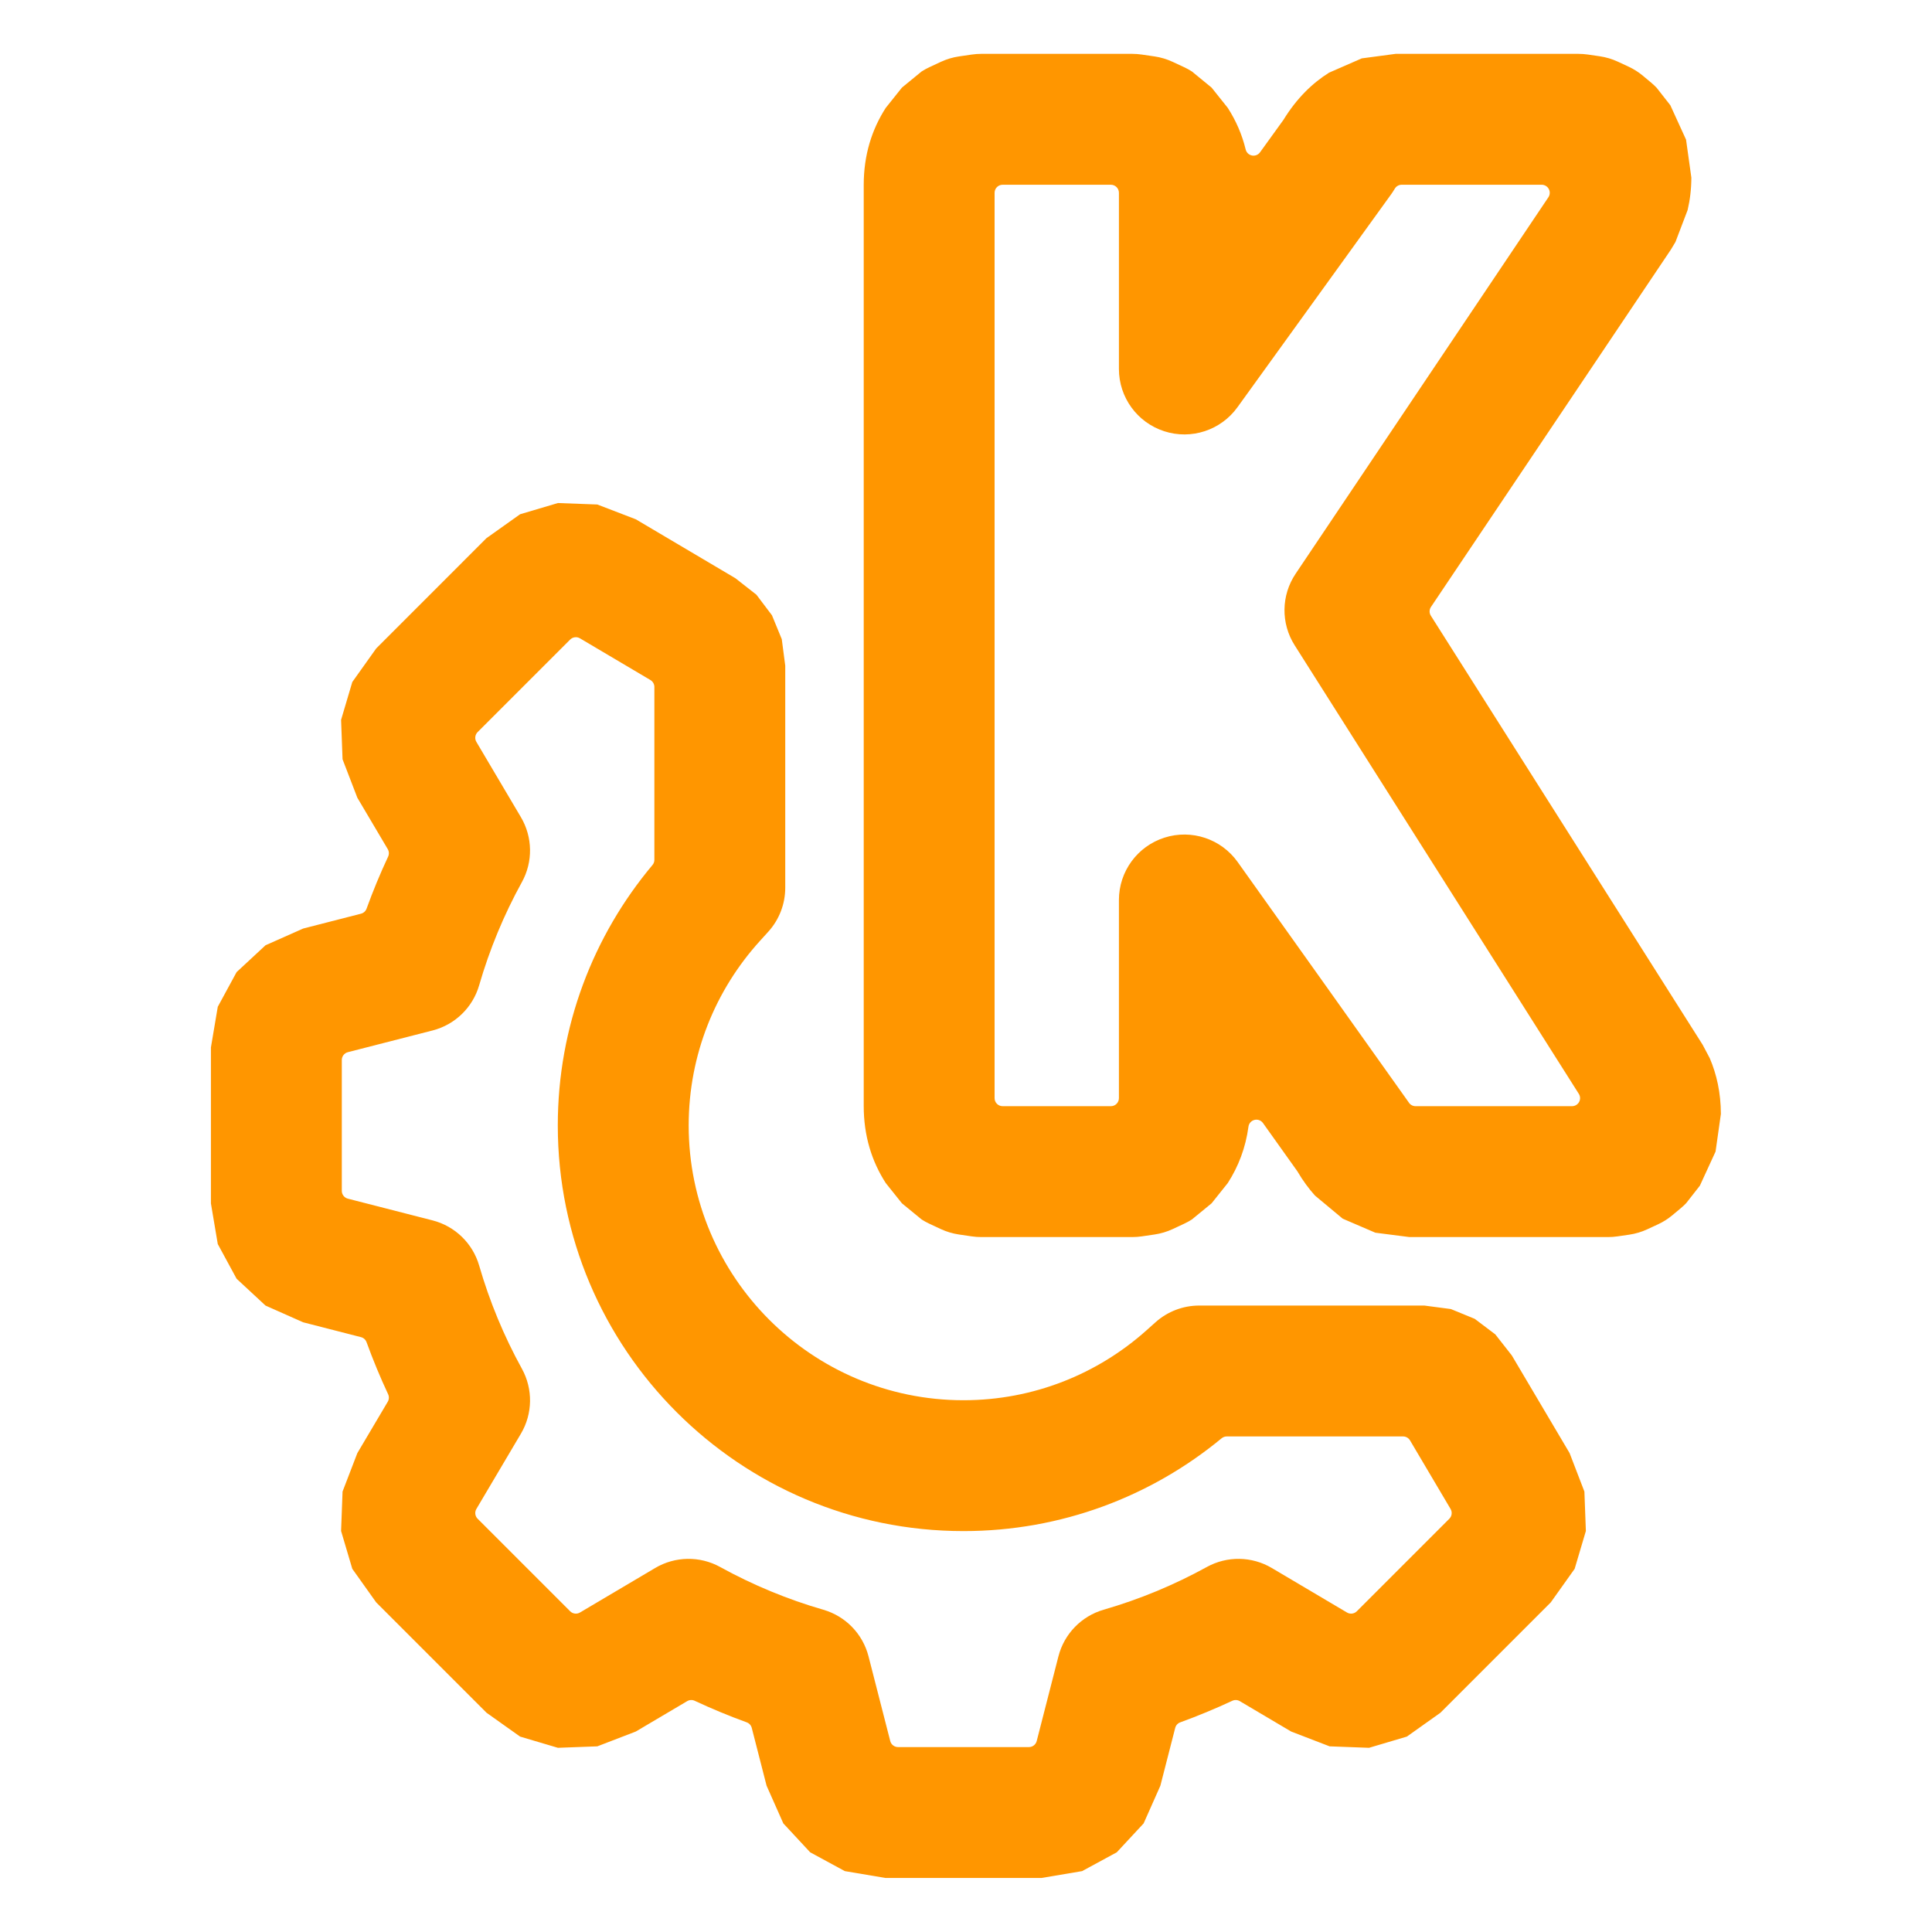 <svg clip-rule="evenodd" fill-rule="evenodd" stroke-linejoin="round" stroke-miterlimit="2" viewBox="0 0 250 250" xmlns="http://www.w3.org/2000/svg"><path fill="rgb(255, 150, 0)" d="m137.762 62.153c.04.165.172.291.338.323.166.033.336-.034.435-.172l1.251-1.733.017-.026c.716-1.162 1.561-1.974 2.452-2.531l1.759-.768 1.822-.243h9.846c.171 0 .341.013.509.037l.636.093c.337.049.665.147.974.29l.575.267c.28.13.542.296.779.494l.452.378c.099.083.193.172.283.265l.739.943.847 1.853.286 2.046c-.003.629-.075 1.21-.202 1.747l-.655 1.719-.244.406-12.921 19.245c-.096.142-.098.328-.006.473l14.636 23.104.382.722c.37.862.596 1.859.6 3.004l-.287 2.025-.845 1.837-.738.942c-.09.094-.185.183-.285.266l-.452.378c-.236.198-.498.365-.778.494l-.576.267c-.309.144-.637.241-.974.291l-.635.092c-.169.025-.339.037-.509.037h-10.692l-1.836-.235-1.757-.755-1.493-1.244c-.337-.374-.653-.803-.939-1.291-.006-.011-.013-.021-.021-.032l-1.841-2.583c-.103-.145-.284-.212-.457-.169s-.302.187-.325.363c-.153 1.139-.541 2.146-1.113 3.036l-.874 1.094-1.06.869c-.133.085-.271.161-.413.227l-.621.29c-.31.144-.639.243-.978.292l-.686.101c-.169.025-.34.037-.511.037h-8.135c-.171 0-.342-.012-.511-.037l-.686-.101c-.338-.049-.668-.148-.978-.292l-.62-.29c-.142-.066-.279-.141-.411-.226l-1.062-.87-.873-1.092c-.753-1.171-1.186-2.543-1.186-4.15v-49.598c0-1.606.433-2.978 1.185-4.149l.874-1.094 1.06-.869c.133-.084.27-.16.413-.227l.62-.289c.31-.145.64-.243.978-.293l.686-.1c.169-.025.34-.038.511-.038h8.135c.171 0 .342.013.511.038l.686.1c.339.05.668.148.978.293l.621.289c.142.066.279.142.411.226l1.062.87.872 1.092c.436.678.766 1.423.965 2.242zm-13.521 51.084c0 .239.194.433.434.433h5.828c.239 0 .433-.194.433-.433v-10.67c0-1.533.991-2.89 2.45-3.357 1.46-.467 3.054.063 3.944 1.311.027.038 9.157 12.853 9.209 12.94.079.13.22.209.372.209h8.424c.158 0 .303-.086.38-.224.076-.139.071-.307-.014-.441l-15.302-24.155c-.748-1.18-.728-2.69.051-3.85l13.612-20.274c.089-.133.098-.304.022-.445-.075-.142-.222-.23-.382-.23h-7.538c-.149 0-.287.076-.367.202l-.02.033c-.056.095-.116.187-.18.276l-8.279 11.472c-.895 1.24-2.487 1.762-3.941 1.291-1.455-.47-2.441-1.824-2.441-3.353v-9.487c0-.24-.194-.434-.433-.434h-5.828c-.24 0-.434.194-.434.434zm30.964 19.114.797 2.072.079 2.123-.604 2.037-1.287 1.808-5.939 5.94-1.809 1.286-2.037.604-2.123-.079-2.071-.797-2.766-1.637c-.123-.073-.274-.08-.404-.019-.917.428-1.852.815-2.802 1.161-.135.048-.237.161-.272.299l-.799 3.114-.901 2.028-1.446 1.557-1.867 1.013-2.189.369h-8.399l-2.189-.369-1.867-1.013-1.446-1.557-.901-2.029-.798-3.112c-.035-.139-.137-.251-.272-.3-.951-.346-1.886-.733-2.802-1.161-.13-.061-.281-.053-.405.02l-2.766 1.636-2.071.797-2.123.079-2.037-.604-1.809-1.286-5.939-5.94-1.287-1.808-.604-2.037.079-2.123.797-2.072 1.637-2.765c.073-.124.08-.275.02-.405-.428-.916-.816-1.851-1.161-2.802-.049-.135-.161-.236-.3-.272l-3.113-.799-2.028-.901-1.557-1.445-1.014-1.868-.369-2.188v-8.4l.369-2.188 1.014-1.868 1.557-1.445 2.028-.901 3.113-.799c.139-.035.251-.137.3-.271.345-.951.732-1.887 1.161-2.803.06-.13.053-.281-.02-.404l-1.637-2.766-.797-2.072-.079-2.123.604-2.037 1.287-1.808 5.939-5.94 1.809-1.286 2.037-.604 2.123.079 2.071.796 5.362 3.173 1.134.889.837 1.108.528 1.285.187 1.429v11.957c0 .875-.325 1.718-.913 2.367l-.454.501c-2.381 2.626-3.833 6.11-3.833 9.931 0 8.167 6.631 14.798 14.798 14.798 3.779 0 7.23-1.421 9.846-3.757l.499-.446c.646-.576 1.482-.895 2.347-.895h12.125l1.428.188 1.285.527 1.108.837.889 1.134zm-65.79-21.589c-.192.05-.326.222-.326.42v7.048c0 .198.134.37.326.42l4.562 1.17c1.208.31 2.162 1.235 2.509 2.434.559 1.931 1.331 3.795 2.302 5.556.602 1.093.582 2.422-.054 3.496l-2.398 4.053c-.101.17-.073.387.067.527l4.983 4.983c.14.14.357.167.527.067l4.053-2.399c1.074-.635 2.403-.655 3.496-.053 1.761.971 3.625 1.743 5.556 2.302 1.199.346 2.124 1.301 2.434 2.509l1.17 4.562c.049.191.222.325.42.325h7.047c.198 0 .371-.134.42-.325l1.17-4.562c.31-1.208 1.236-2.163 2.434-2.51 1.932-.559 3.796-1.331 5.557-2.301 1.093-.602 2.422-.582 3.496.053l4.052 2.399c.171.1.388.073.528-.067l4.983-4.983c.14-.14.167-.357.066-.527l-2.184-3.693c-.078-.131-.22-.212-.373-.212h-9.495c-.1 0-.198.035-.276.099-3.778 3.122-8.622 4.998-13.901 4.998-12.057 0-21.846-9.788-21.846-21.845 0-5.336 1.917-10.227 5.099-14.023.066-.078.102-.176.102-.278v-9.31c0-.153-.081-.295-.213-.373l-3.795-2.246c-.17-.101-.387-.073-.527.067l-4.984 4.983c-.139.14-.167.357-.066.527l2.398 4.054c.635 1.073.656 2.402.054 3.495-.971 1.761-1.743 3.625-2.302 5.557-.347 1.198-1.301 2.124-2.51 2.434z" transform="matrix(2.403 0 0 2.403 -169.852 -130.009)"/></svg>